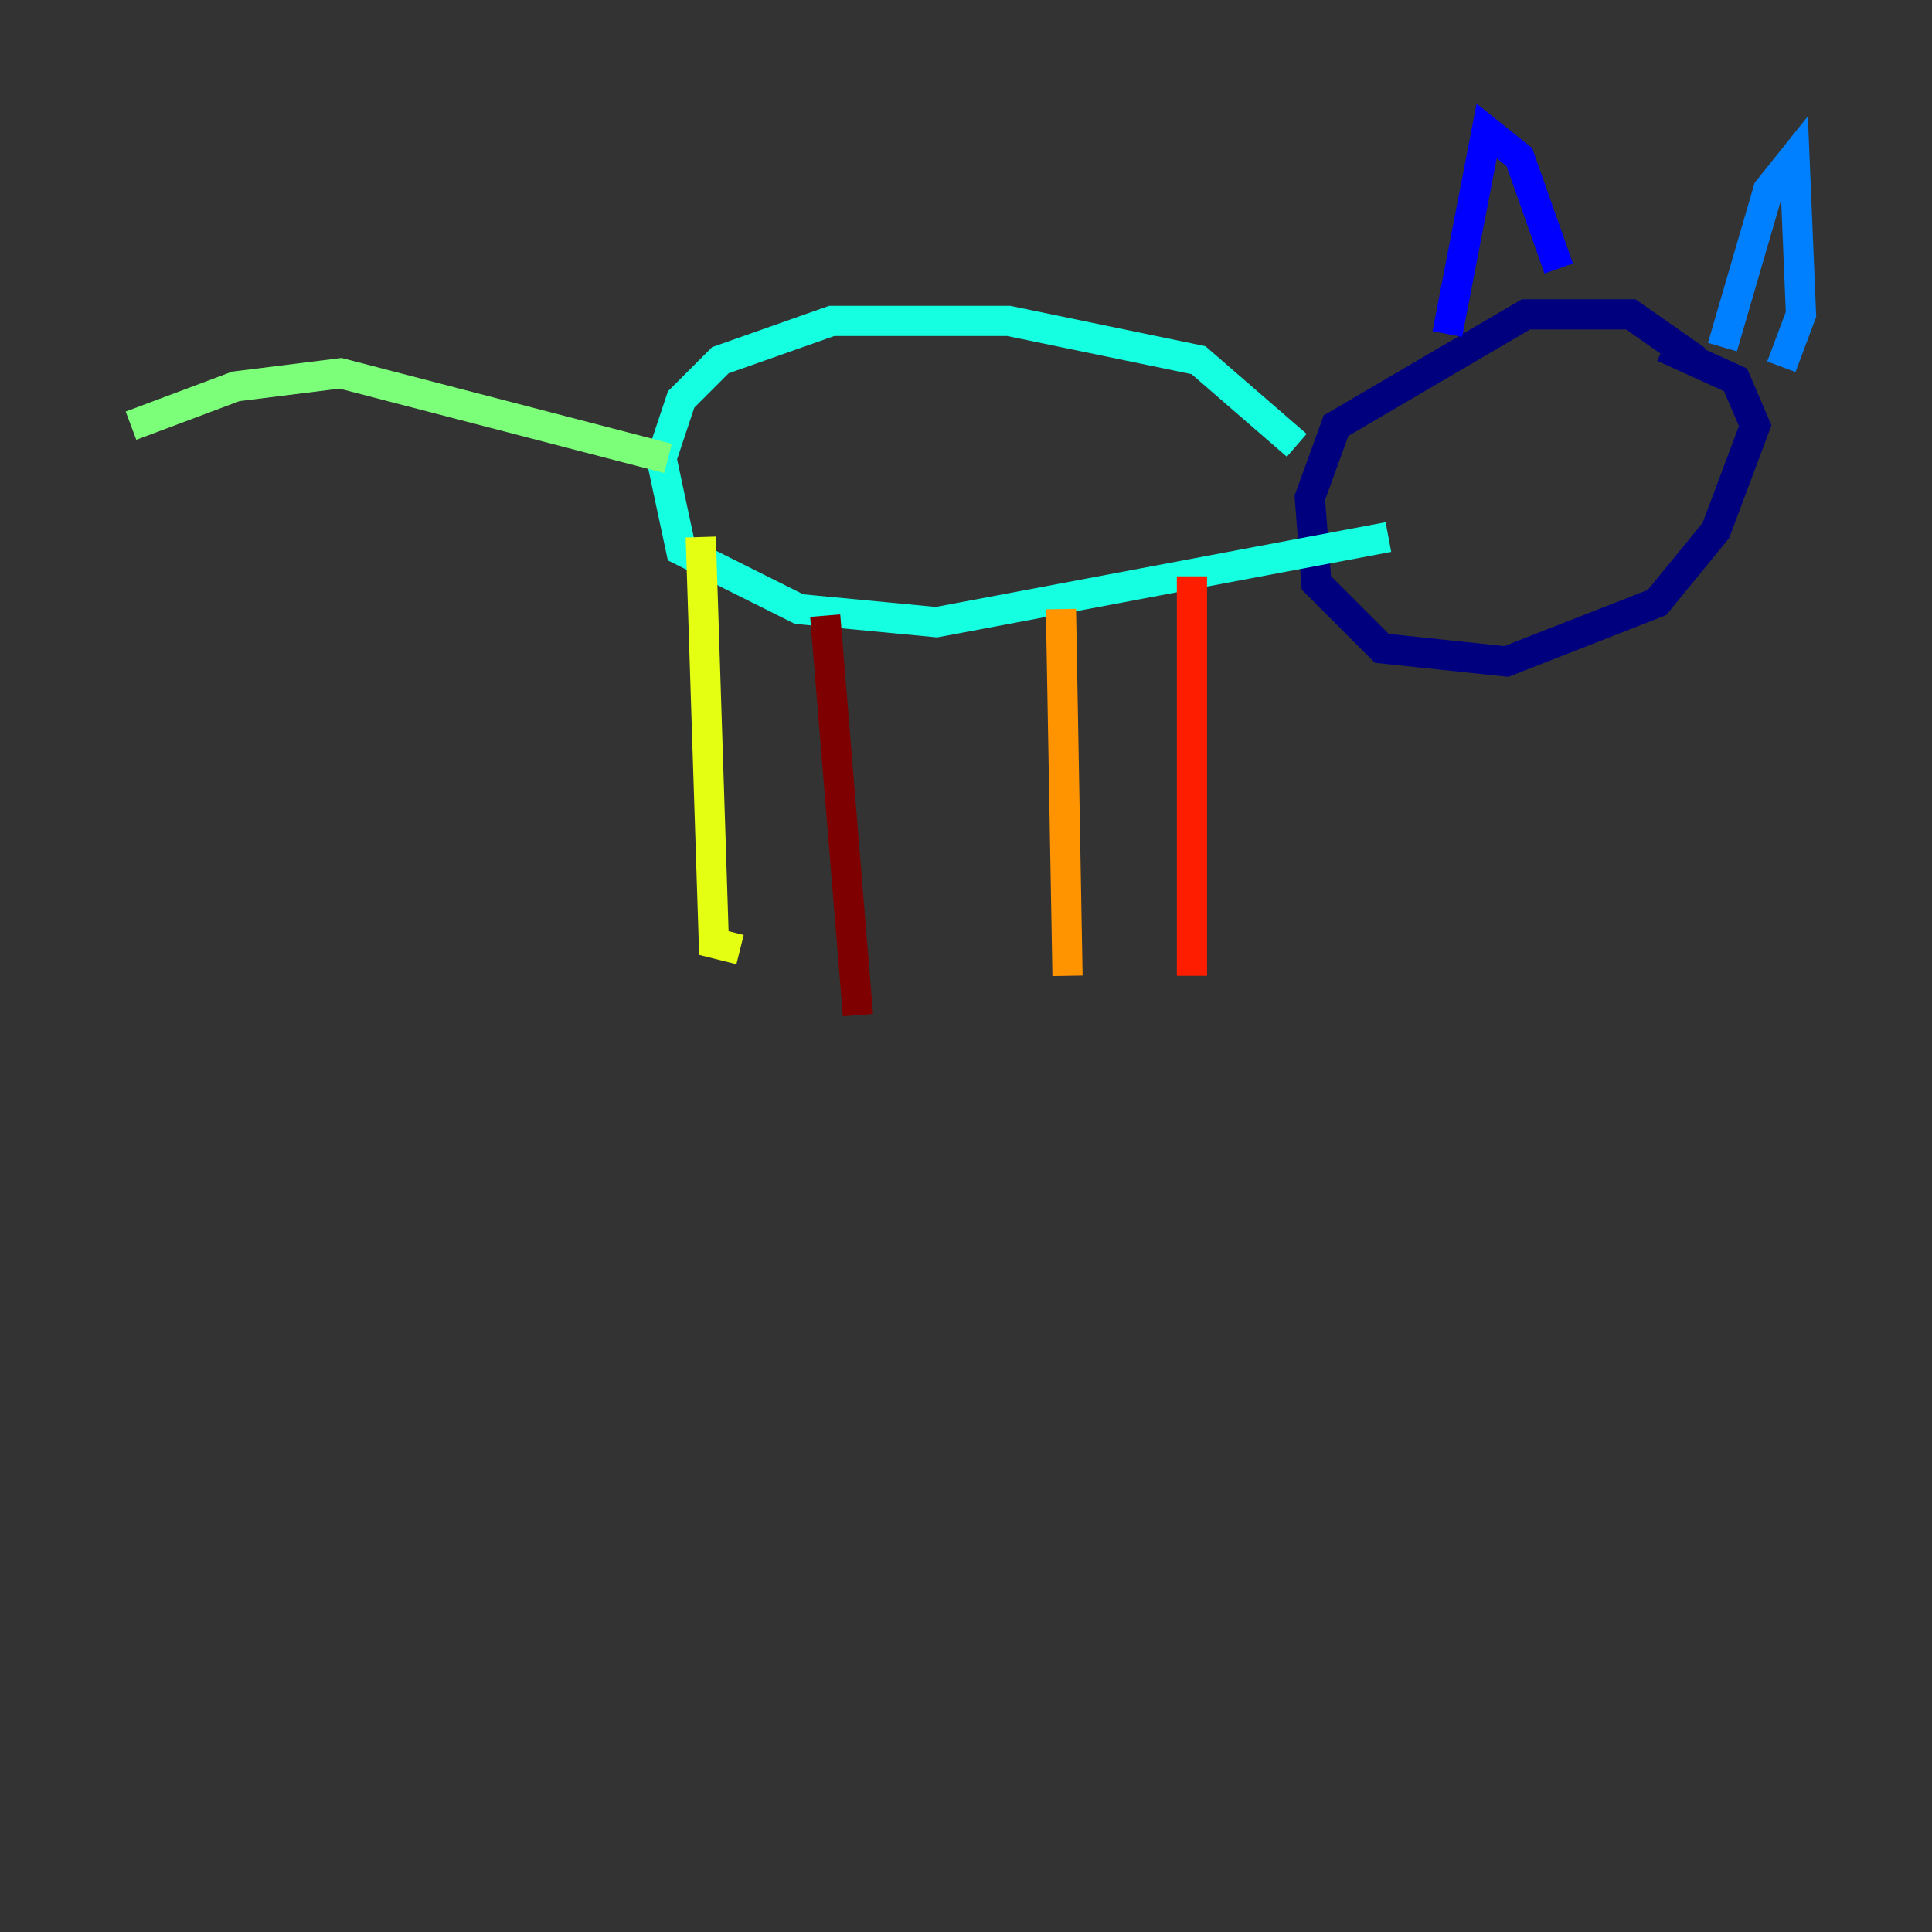 <?xml version="1.0" encoding="utf-8" ?>
<svg baseProfile="tiny" height="128" version="1.2" viewBox="0,0,128,128" width="128" xmlns="http://www.w3.org/2000/svg" xmlns:ev="http://www.w3.org/2001/xml-events" xmlns:xlink="http://www.w3.org/1999/xlink"><rect x="0" y="0" width="128" height="128" fill="#333333" stroke="none"/><defs /><polyline fill="none" points="112.38,23.864 108.041,20.827 101.098,20.827 88.515,28.203 86.78,32.976 87.214,38.617 91.552,42.956 99.797,43.824 109.776,39.919 113.681,35.146 116.285,28.203 114.983,25.166 110.21,22.997" stroke="#00007f" stroke-width="2" /><polyline fill="none" points="95.891,22.129 98.495,8.678 100.664,10.414 103.268,17.79" stroke="#0000ff" stroke-width="2" /><polyline fill="none" points="114.115,22.997 117.153,12.583 118.888,10.414 119.322,20.827 118.02,24.298" stroke="#0080ff" stroke-width="2" /><polyline fill="none" points="85.912,29.505 79.403,23.864 66.82,21.261 55.105,21.261 47.729,23.864 45.125,26.468 43.824,30.373 45.125,36.447 52.936,40.352 62.047,41.22 91.986,35.58" stroke="#15ffe1" stroke-width="2" /><polyline fill="none" points="44.258,30.373 22.563,24.732 15.62,25.6 8.678,28.203" stroke="#7cff79" stroke-width="2" /><polyline fill="none" points="46.427,35.58 47.295,62.481 49.031,62.915" stroke="#e4ff12" stroke-width="2" /><polyline fill="none" points="70.291,40.352 70.725,64.651" stroke="#ff9400" stroke-width="2" /><polyline fill="none" points="78.969,38.183 78.969,64.651" stroke="#ff1d00" stroke-width="2" /><polyline fill="none" points="54.671,40.786 56.841,67.254" stroke="#7f0000" stroke-width="2" /></svg>
